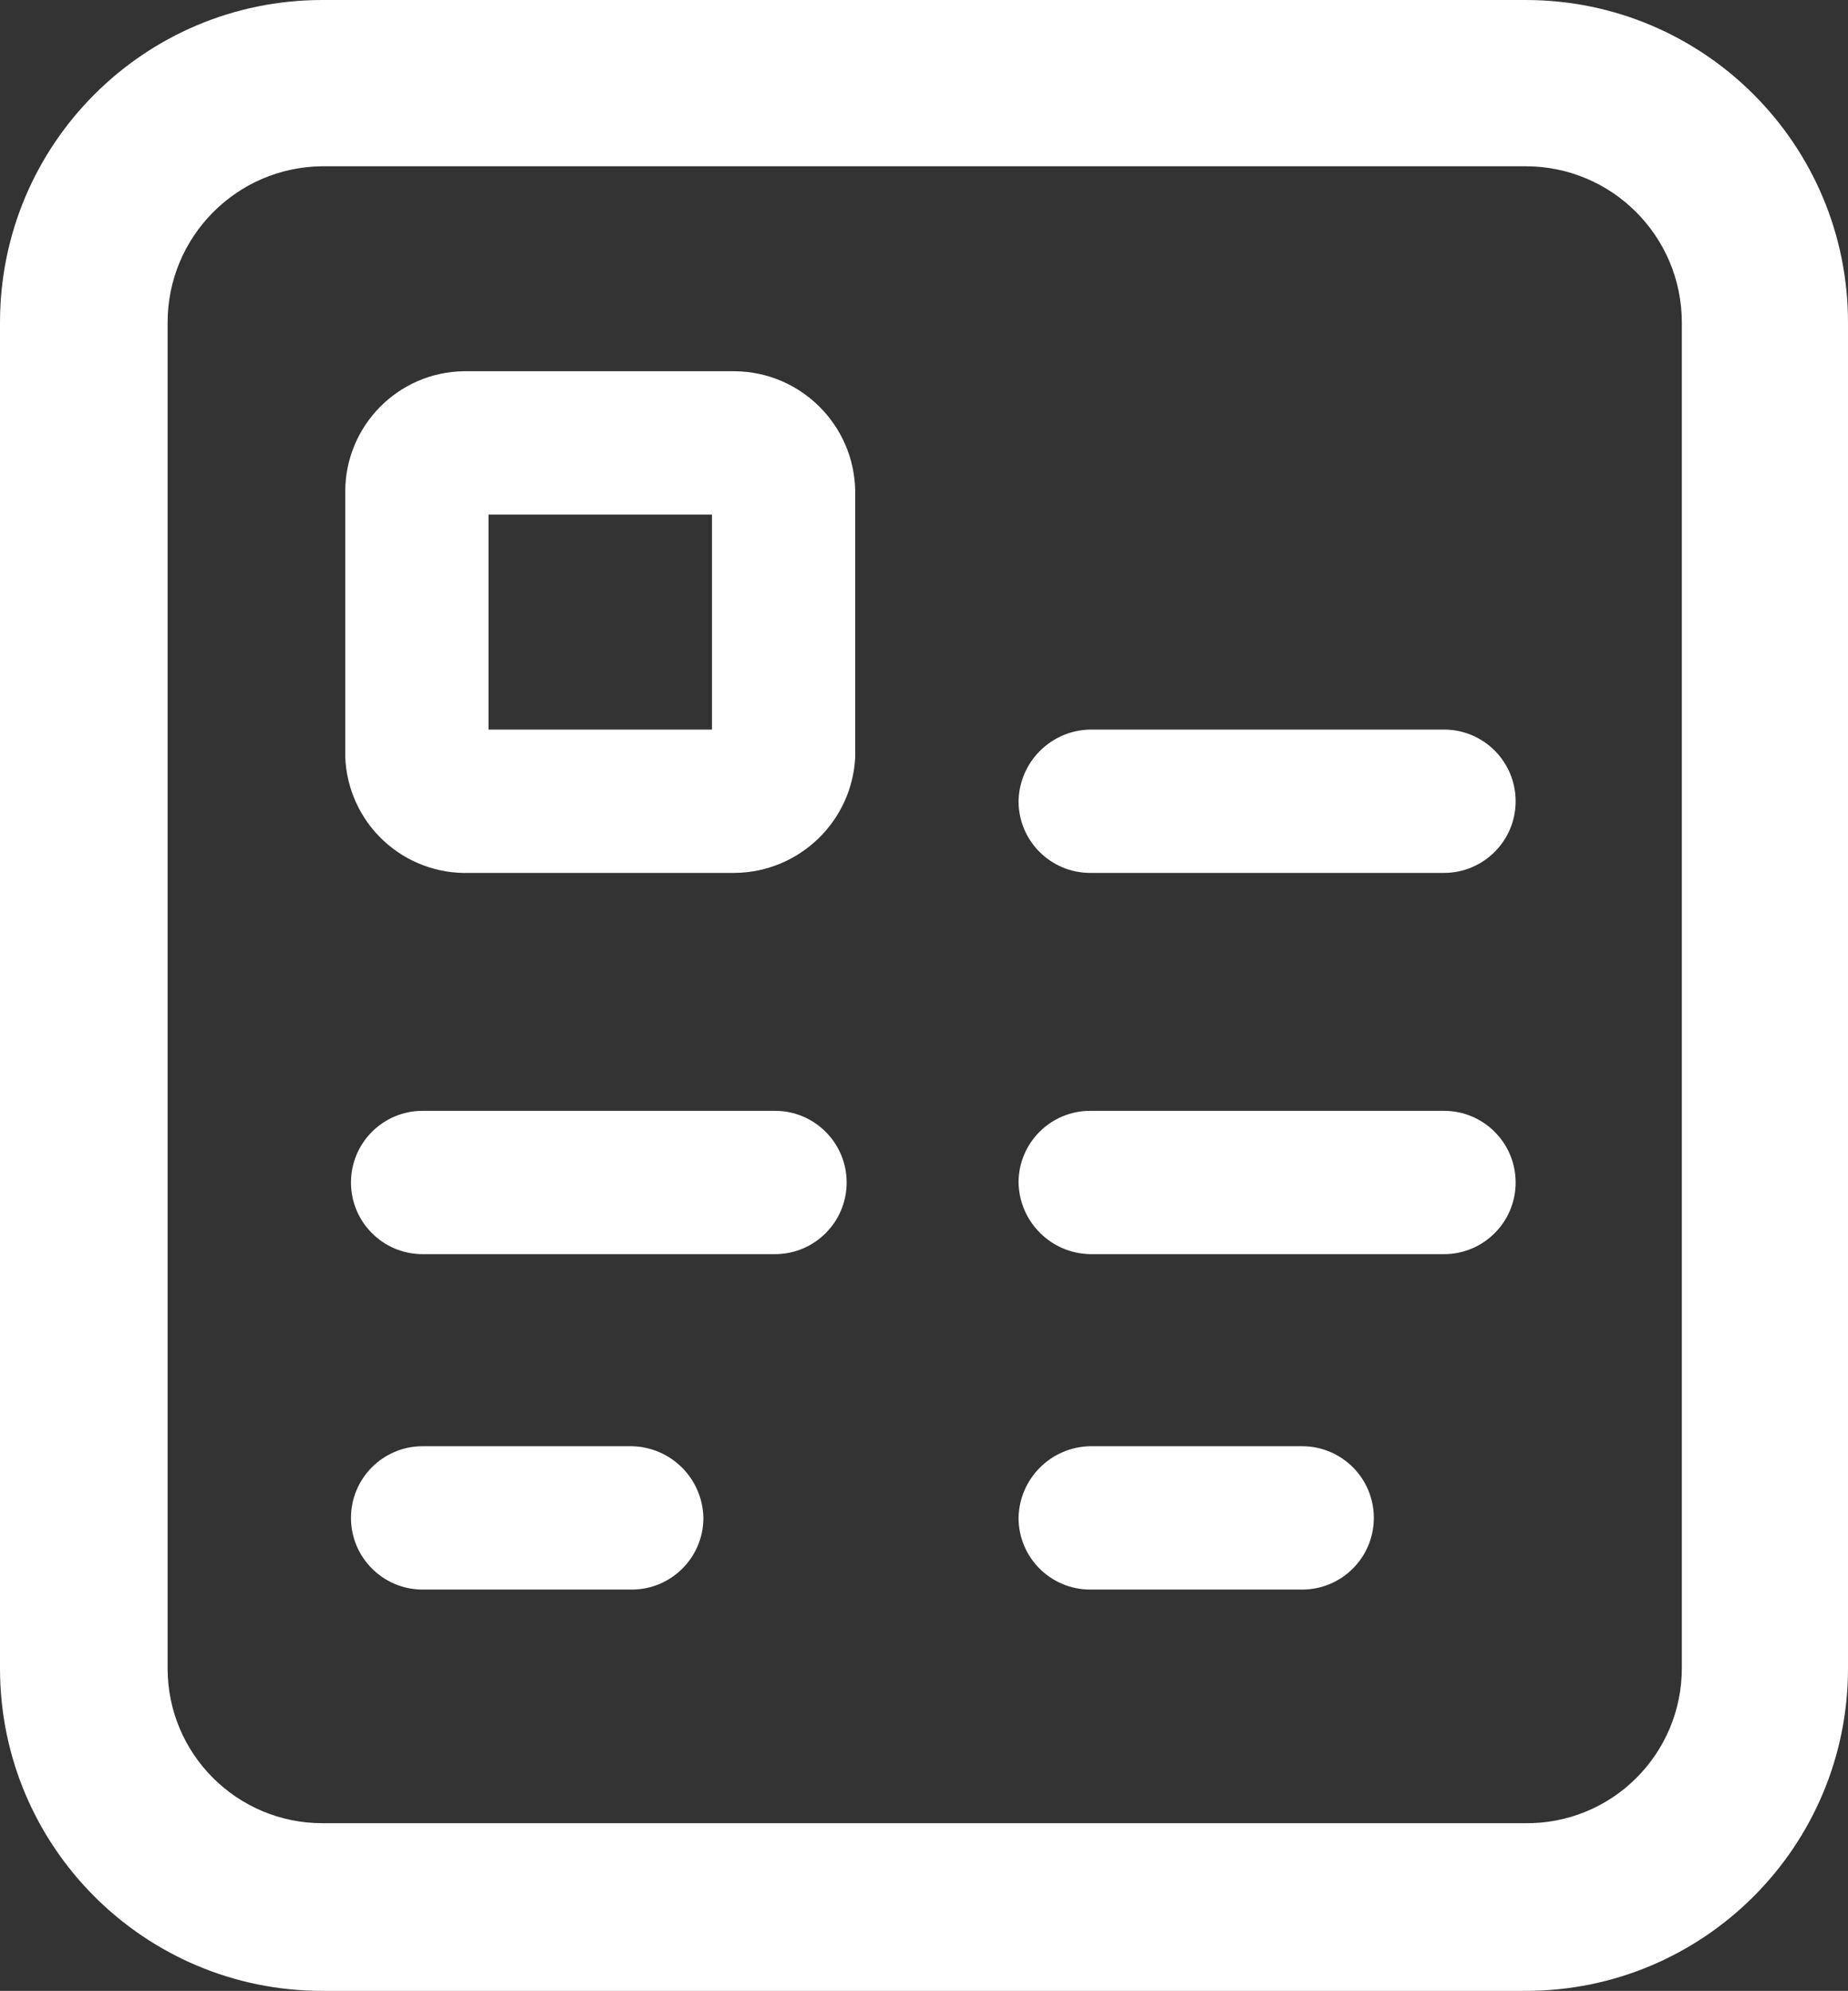 <?xml version="1.0" encoding="utf-8"?>
<svg width="12.9px" height="13.89px" viewBox="0 0 12.9 13.89" version="1.1" xmlns:xlink="http://www.w3.org/1999/xlink" xmlns="http://www.w3.org/2000/svg">
  <rect x="0" y="0" width="12.9" height="13.89" fill="#333333" stroke="none"/>
  <g id="信息中心">
    <path d="M10.65 13.89L2.25 13.89C1.007 13.89 0 12.883 0 11.64L0 2.25C0 1.007 1.007 2.38419e-07 2.25 0L10.65 2.38419e-07C11.893 0 12.9 1.007 12.9 2.25L12.9 11.64C12.9 12.883 11.893 13.89 10.65 13.89L10.65 13.89ZM2.25 1.16C1.652 1.165 1.17 1.652 1.17 2.25L1.17 11.64C1.17 12.237 1.654 12.72 2.251 12.72L10.65 12.72C10.938 12.723 11.216 12.61 11.42 12.407C11.625 12.204 11.74 11.928 11.74 11.64L11.74 2.25C11.74 1.648 11.252 1.16 10.65 1.16L2.25 1.16Z" id="形状" fill="#FFFFFF" fill-rule="evenodd" stroke="none" />
    <path d="M5.41 8.75L2.95 8.75C2.674 8.75 2.45 8.526 2.45 8.25C2.45 7.974 2.674 7.75 2.95 7.75L5.41 7.75C5.686 7.75 5.91 7.974 5.91 8.25C5.91 8.526 5.686 8.75 5.41 8.75L5.41 8.75Z" id="形状" fill="#FFFFFF" stroke="none" />
    <path d="M10.08 8.75L7.61 8.75C7.336 8.745 7.115 8.524 7.11 8.25C7.11 7.974 7.334 7.75 7.61 7.75L10.08 7.75C10.356 7.75 10.58 7.974 10.58 8.25C10.58 8.526 10.356 8.75 10.08 8.75L10.08 8.75Z" id="形状" fill="#FFFFFF" stroke="none" />
    <path d="M10.08 6.09L7.61 6.09C7.334 6.09 7.11 5.866 7.11 5.59C7.115 5.316 7.336 5.095 7.61 5.09L10.08 5.09C10.356 5.09 10.58 5.314 10.58 5.59C10.58 5.866 10.356 6.09 10.08 6.09L10.08 6.09Z" id="形状" fill="#FFFFFF" stroke="none" />
    <path d="M4.41 11.09L2.95 11.09C2.674 11.09 2.45 10.866 2.45 10.59C2.45 10.314 2.674 10.09 2.95 10.09L4.41 10.09C4.684 10.095 4.905 10.316 4.91 10.59C4.91 10.866 4.686 11.09 4.41 11.09L4.41 11.09Z" id="形状" fill="#FFFFFF" stroke="none" />
    <path d="M9.09 11.09L7.61 11.09C7.334 11.09 7.11 10.866 7.11 10.59C7.115 10.316 7.336 10.095 7.61 10.09L9.09 10.09C9.366 10.09 9.59 10.314 9.59 10.59C9.59 10.866 9.366 11.09 9.09 11.09L9.09 11.09Z" id="形状" fill="#FFFFFF" stroke="none" />
    <path d="M5.13 6.09L3.28 6.09C3.057 6.098 2.84 6.017 2.677 5.865C2.514 5.713 2.418 5.503 2.41 5.28L2.41 3.43C2.41 2.97 2.78 2.595 3.24 2.59L5.13 2.59C5.592 2.595 5.965 2.968 5.97 3.43L5.97 5.28C5.949 5.73 5.58 6.085 5.13 6.09L5.13 6.09ZM3.41 5.09L4.97 5.09L4.97 3.59L3.41 3.59L3.41 5.09Z" id="形状" fill="#FFFFFF" fill-rule="evenodd" stroke="none" />
  </g>
</svg>